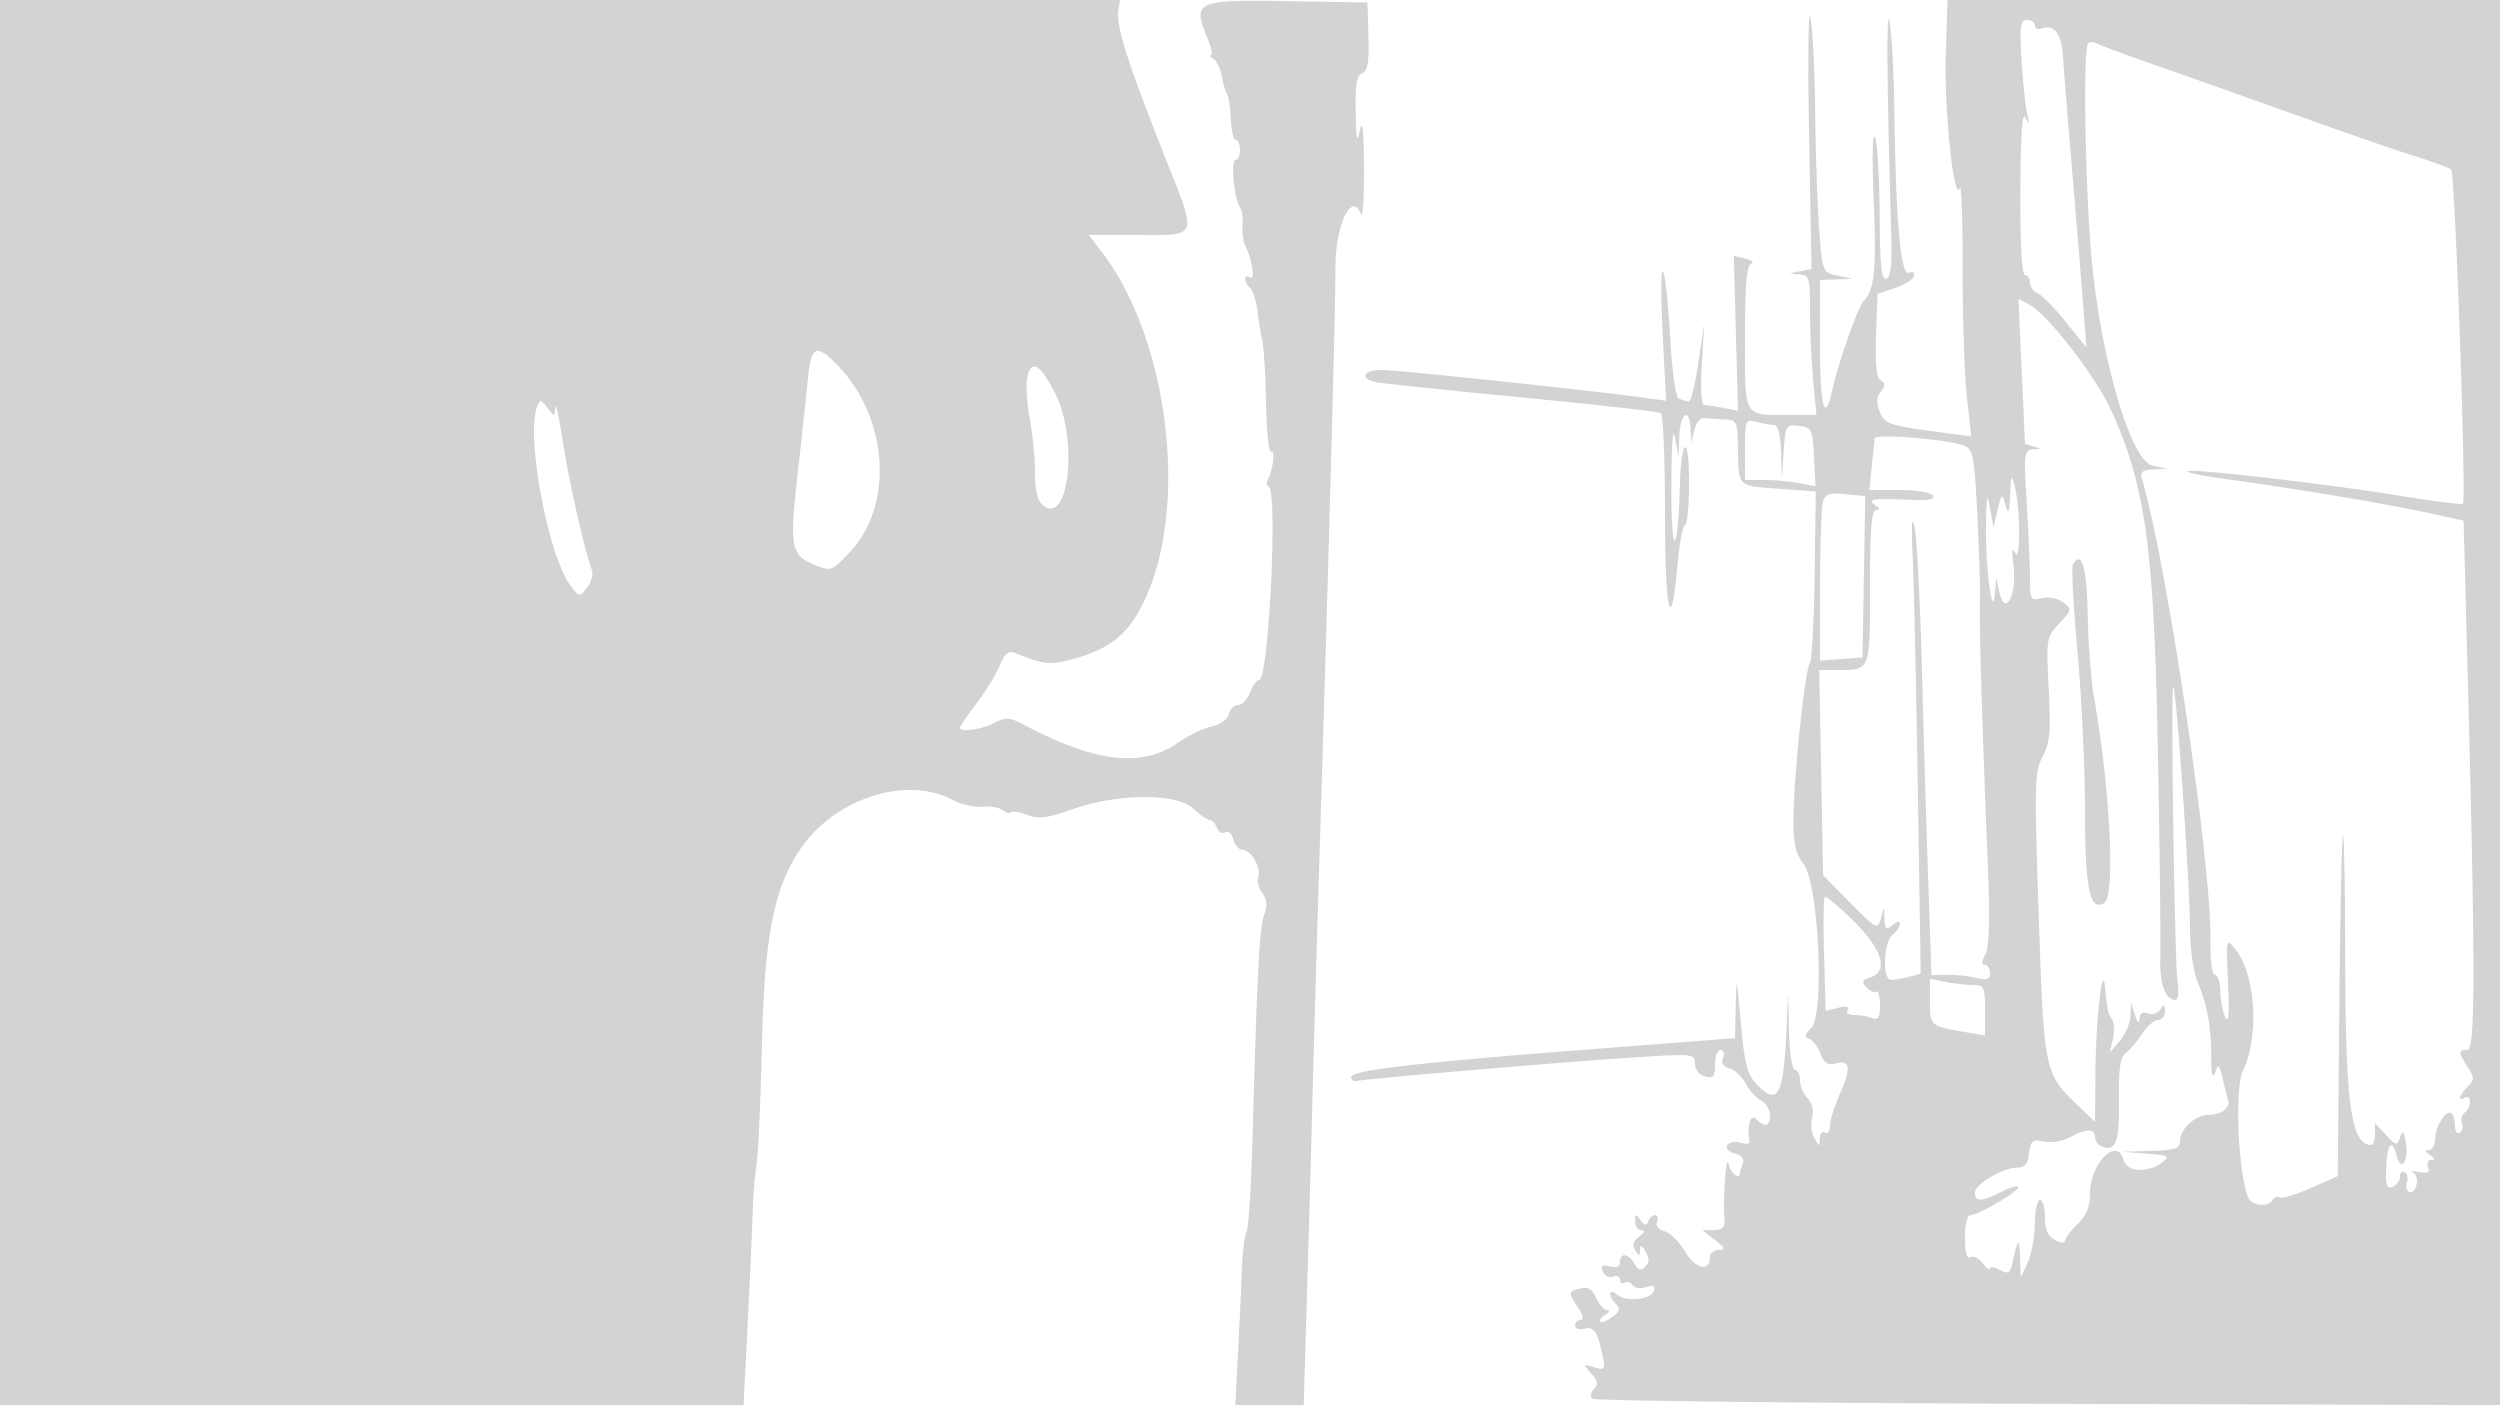 <svg xmlns="http://www.w3.org/2000/svg" width="500" height="281"><path d="M0 140.5V281h148.722l.815-16.25c.448-8.937.898-18.95.999-22.25.101-3.3.45-7.575.776-9.5.326-1.925.811-12.725 1.077-24 .519-21.975 2.426-31.571 7.828-39.4 6.888-9.984 21.183-14.522 30.283-9.614 1.65.89 4.328 1.502 5.951 1.361 1.623-.142 3.465.168 4.092.689.628.521 1.375.713 1.66.427.286-.285 1.771-.043 3.3.538 2.222.845 4.004.622 8.888-1.114 9.055-3.217 20.856-3.314 24.216-.2 1.373 1.272 2.875 2.313 3.338 2.313.462 0 1.111.704 1.441 1.563.33.86 1.083 1.265 1.674.9.597-.369 1.319.27 1.624 1.436.302 1.156 1.156 2.101 1.897 2.101 1.681 0 3.749 3.699 3.065 5.481-.28.729.088 2.14.816 3.137.943 1.289 1.052 2.53.377 4.305-.94 2.472-1.41 11.49-2.343 44.913-.266 9.534-.804 17.853-1.194 18.485-.391.632-.822 4.306-.958 8.164-.136 3.858-.481 11.402-.766 16.765l-.519 9.75h13.677l.648-21.75c.356-11.963.877-30.525 1.158-41.25.281-10.725.949-33.675 1.485-51 1.777-57.482 3.097-106.411 3.059-113.361-.047-8.52 3.24-15.523 5.093-10.852.374.942.653-3.237.619-9.287-.041-7.351-.306-9.839-.798-7.5-.595 2.827-.762 2.127-.868-3.643-.099-5.375.223-7.279 1.304-7.694 1.079-.414 1.389-2.238 1.25-7.357L273.5.5 257.373.226c-18.181-.309-18.955.053-15.872 7.432.768 1.838 1.082 3.349.698 3.357-.384.009-.164.356.49.772.654.415 1.41 1.976 1.681 3.468.27 1.492.749 3.129 1.064 3.639.316.51.645 2.767.734 5.016.088 2.25.536 4.09.996 4.09.46 0 .836.9.836 2s-.407 2-.905 2c-1.009 0-.245 7.933.915 9.5.407.55.633 2.125.502 3.5s.088 3.175.487 4c1.441 2.983 2.112 7.186 1.041 6.525-1.347-.833-1.351.764-.004 2.111.57.57 1.216 2.572 1.437 4.45.221 1.878.658 4.539.973 5.914.315 1.375.658 7.083.764 12.685.105 5.602.567 9.953 1.025 9.67.875-.541.326 3.927-.682 5.559-.322.521-.226 1.17.213 1.442 1.826 1.128-.054 38.644-1.935 38.644-.484 0-1.308 1.125-1.831 2.5-.523 1.375-1.584 2.5-2.359 2.5-.774 0-1.625.832-1.891 1.848-.275 1.052-1.727 2.097-3.367 2.425-1.586.318-4.683 1.82-6.883 3.339-7.185 4.96-16.422 3.885-30.5-3.553-3.094-1.634-3.813-1.687-6.2-.454-2.613 1.35-6.8 1.906-6.8.904 0-.271 1.487-2.44 3.304-4.82 1.817-2.381 3.907-5.783 4.643-7.561.973-2.349 1.778-3.053 2.946-2.578 6.134 2.498 7.145 2.581 12.498 1.025 7.194-2.092 10.738-5.23 13.87-12.283 8.437-18.998 4.263-51.627-8.793-68.745L217.763 47h9.037c13.248 0 12.821 1.176 5.921-16.303-7.204-18.25-9.522-25.53-9.071-28.484L223.987 0H0v140.5M361.807 26.661l.497 27.16-2.402.453c-2.321.438-2.326.458-.152.59 2.113.128 2.25.577 2.257 7.386.004 3.987.294 10.287.645 14l.637 6.75h-5.563c-9.139 0-8.726.735-8.726-15.524 0-10.398.335-14.421 1.224-14.717.674-.225.17-.684-1.12-1.021l-2.344-.613.417 15.522.417 15.522-2.922-.585c-1.607-.321-3.347-.584-3.866-.584-.556 0-.737-3.389-.44-8.25l.503-8.25-1.184 8c-.652 4.4-1.534 7.921-1.96 7.825a24.675 24.675 0 0 1-1.893-.548c-.689-.229-1.388-5.062-1.821-12.588-.387-6.718-1.026-12.537-1.42-12.931-.394-.395-.417 5.271-.05 12.589l.666 13.307-4.353-.603C318.588 78.129 279.612 74 276.454 74c-3.854 0-4.697 1.702-1.204 2.432 1.238.258 14.365 1.638 29.172 3.066s27.295 2.827 27.75 3.108c.455.282.828 9.287.828 20.012 0 20.008 1.205 25.015 2.5 10.388.389-4.403 1.072-8.006 1.517-8.006.445 0 .802-3.938.793-8.75-.018-9.516-1.551-8.887-1.827.75-.409 14.235-1.715 15-1.707 1 .005-8.918.284-12.96.724-10.5l.716 4 .142-4.25c.156-4.657 2.07-5.927 2.26-1.5l.119 2.75.631-2.513c.348-1.381 1.195-2.45 1.882-2.375.688.076 2.488.194 4 .263 2.67.122 2.753.301 2.847 6.139.121 7.413-.177 7.14 8.442 7.757l7.111.508-.219 16.611c-.121 9.135-.546 17.06-.945 17.61-.951 1.311-3.143 21.74-3.279 30.558-.086 5.589.3 7.46 2.021 9.788 3.037 4.107 4.231 30.052 1.508 32.775-1.308 1.308-1.407 1.822-.412 2.154.718.239 1.734 1.563 2.258 2.942.698 1.836 1.484 2.368 2.935 1.989 3.012-.788 3.291.808 1.035 5.91-1.129 2.551-2.052 5.508-2.052 6.57 0 1.063-.45 1.654-1 1.314-.55-.34-1.014.196-1.03 1.191-.03 1.737-.073 1.737-1.091-.013-.583-1.003-.793-2.883-.468-4.178.363-1.448.013-2.933-.91-3.856-.826-.826-1.501-2.433-1.501-3.573 0-1.139-.45-2.071-1-2.071-.564 0-1.085-3.381-1.196-7.75l-.196-7.75-.298 7c-.588 13.77-1.735 15.87-6.122 11.2-1.751-1.864-2.327-4.188-3.037-12.25-.807-9.165-.887-9.432-1.014-3.387l-.137 6.562-29.75 2.299c-34.772 2.687-47.435 4.188-47.037 5.576.158.55.688.866 1.178.703 1.228-.409 42.59-3.919 56.359-4.782 10.863-.681 11.25-.636 11.25 1.32 0 1.185.83 2.243 2 2.549 1.661.434 2 .03 2-2.384 0-1.598.498-2.906 1.107-2.906s.832.717.496 1.593c-.4 1.042.038 1.762 1.269 2.084 1.034.27 2.481 1.613 3.215 2.985.733 1.371 2.139 2.924 3.123 3.451.985.526 1.79 1.842 1.79 2.922 0 2.234-1.045 2.52-2.8.765-1.115-1.115-1.836 1.407-1.293 4.525.079.454-.73.549-1.798.21-1.067-.339-2.249-.118-2.625.492-.396.64.224 1.346 1.472 1.672 1.366.357 1.953 1.096 1.601 2.014-.307.798-.557 1.639-.557 1.869 0 1.539-1.944-.012-2.294-1.832-.453-2.352-1.16 7.088-.824 11 .149 1.729-.336 2.255-2.094 2.272l-2.288.022L343 248c2.026 1.585 2.168 1.96.75 1.978-.962.012-1.75.649-1.75 1.415 0 3.053-2.902 2.439-4.96-1.05-1.15-1.949-3.005-3.783-4.122-4.075-1.2-.314-1.816-1.091-1.506-1.899.657-1.713-1.059-1.829-1.753-.119-.381.941-.769.879-1.568-.25-.915-1.294-1.062-1.26-1.076.25-.008.963.548 1.764 1.235 1.782.789.02.631.502-.428 1.307-1.15.875-1.391 1.73-.765 2.719.786 1.242.919 1.234.958-.058.035-1.135.307-1.051 1.119.346.778 1.34.753 2.164-.093 3-.882.873-1.406.728-2.153-.596-1.185-2.101-2.888-2.304-2.888-.344 0 .918-.7 1.224-2.015.88-1.522-.398-1.868-.146-1.417 1.03.329.857 1.235 1.313 2.015 1.014.779-.299 1.417-.019 1.417.622s.419.907.931.591c.512-.317 1.225-.1 1.584.481.359.582 1.569.767 2.687.412 1.45-.46 1.907-.257 1.589.709-.586 1.784-5.521 2.324-7.351.805-1.733-1.438-1.942.148-.244 1.846.929.929.761 1.515-.748 2.618-1.07.783-2.158 1.21-2.417.95-.26-.26.189-.891.998-1.403.809-.512.981-.937.382-.946-.6-.008-1.586-1.105-2.193-2.436-.806-1.768-1.659-2.277-3.161-1.884-2.475.648-2.484.724-.442 3.84.992 1.514 1.185 2.465.5 2.465-.613 0-1.115.502-1.115 1.117 0 .614.861.891 1.914.616 1.938-.507 2.737.796 3.737 6.099.384 2.037.15 2.241-1.856 1.617-2.211-.689-2.231-.643-.559 1.232 1.326 1.486 1.46 2.223.567 3.116-.643.643-.825 1.515-.403 1.936.421.422 41.454.887 91.183 1.033l90.417.265V0l-55.25.002-55.25.003-.345 11.052c-.342 10.936 1.657 29.829 2.809 26.546.328-.936.583 6.308.566 16.098-.016 9.789.366 21.349.851 25.689l.88 7.89-4.88-.64c-11.687-1.532-12.489-1.793-13.472-4.379-.663-1.743-.585-2.946.255-3.959.944-1.138.94-1.62-.021-2.214-.853-.527-1.139-3.297-.936-9.045l.293-8.286 3.425-1.129c1.884-.62 3.609-1.691 3.833-2.379.246-.751-.165-1.03-1.029-.699-1.611.619-2.591-10.689-2.865-33.05-.08-6.6-.502-14.25-.937-17-.687-4.339-.549 13.184.337 42.915.168 5.616-.127 8.036-1.014 8.333-.956.32-1.267-2.715-1.32-12.915-.039-7.333-.456-14.233-.926-15.333-.494-1.154-.613 3.96-.281 12.091.587 14.418.218 18.272-1.975 20.589-1.189 1.258-5.037 12.211-6.352 18.079-1.471 6.573-2.396 3.023-2.396-9.2V56l3.25-.118 3.25-.119-3-.638c-2.98-.633-3.004-.694-3.651-9.131-.358-4.672-.721-15.244-.807-23.494-.087-8.25-.512-16.8-.945-19-.434-2.2-.564 8.222-.29 23.161m42.492-14.911c.249 4.263.739 9.1 1.09 10.75.494 2.32.425 2.547-.305 1-.636-1.349-.966 3.456-1.014 14.75-.044 10.547.3 16.75.93 16.75.55 0 1 .689 1 1.531 0 .843.675 1.791 1.5 2.107.825.317 3.363 2.89 5.64 5.719l4.14 5.143-.608-8c-.334-4.4-1.33-16.55-2.212-27-.883-10.45-1.731-20.957-1.884-23.349-.284-4.417-1.81-6.382-4.235-5.451-.738.282-1.341.016-1.341-.593S406.291 4 405.424 4c-1.338 0-1.508 1.17-1.125 7.75m13.34-3.056c-.959.96-.741 22.852.395 39.55 1.418 20.842 7.828 43.884 12.485 44.881l2.981.638-2.817.119c-2.189.092-2.702.508-2.298 1.868 4.94 16.647 13.89 76.751 13.699 92-.053 4.243.325 7.25.913 7.25.552 0 1.035 1.463 1.073 3.25.039 1.787.494 4.15 1.013 5.25.637 1.354.807-.903.525-6.991-.411-8.859-.39-8.958 1.423-6.719 4.112 5.079 4.883 17.373 1.532 24.435-1.635 3.447-.967 19.953 1.018 25.125.698 1.819 3.939 2.236 4.929.634.346-.559.999-.788 1.452-.508.452.28 3.244-.562 6.203-1.87l5.38-2.379.317-33.864c.175-18.625.503-34.051.728-34.28.226-.229.425 10.121.443 23 .043 30.905 1.104 38.818 5.217 38.902.413.008.75-.97.75-2.174v-2.188l2.183 2.343c2.072 2.225 2.216 2.247 2.85.44.527-1.502.769-1.21 1.15 1.39.54 3.677-1.008 5.588-1.867 2.305-.908-3.473-1.869-2.381-2.075 2.359-.155 3.569.1 4.346 1.282 3.893.813-.312 1.477-1.22 1.477-2.019 0-.799.43-1.186.956-.861.526.325.721 1.206.432 1.958-.288.752-.095 1.632.43 1.957.525.324 1.183-.284 1.462-1.351.279-1.068-.007-2.193-.636-2.5-.629-.308-.096-.362 1.185-.121 1.71.322 2.184.059 1.781-.989-.301-.785.001-1.434.671-1.442.771-.01.668-.372-.281-.985-1-.646-1.083-.974-.25-.985.688-.008 1.264-1.027 1.282-2.265.036-2.551 2.33-6.055 3.317-5.068.358.358.651 1.503.651 2.544 0 1.04.43 1.626.956 1.301.526-.325.721-1.206.432-1.958-.288-.752-.044-1.664.544-2.027.587-.363 1.068-1.335 1.068-2.16 0-.825-.45-1.222-1-.882-1.535.949-1.187-.456.541-2.184 1.388-1.388 1.388-1.775 0-3.893-1.918-2.929-1.925-3.423-.045-3.423 1.602 0 1.584-17.31-.082-79.681l-.699-26.182-7.108-1.56c-7.958-1.747-26.605-4.874-39.87-6.687-4.82-.658-8.566-1.394-8.325-1.635.632-.632 27.956 2.51 42.428 4.879 6.787 1.111 12.52 1.84 12.74 1.62.716-.717-1.57-66.146-2.336-66.827-.409-.365-3.669-1.573-7.244-2.685-3.575-1.112-13.7-4.609-22.5-7.771s-21.466-7.657-28.148-9.988c-6.681-2.331-12.581-4.506-13.11-4.834-.53-.327-1.251-.307-1.603.045m-13.303 65.437l.657 14.546c.004.097.795.382 1.757.634 1.545.403 1.527.471-.152.573-1.787.109-1.862.762-1.25 10.772.359 5.86.652 12.659.652 15.108 0 4.168.149 4.415 2.338 3.866 1.325-.333 3.167.022 4.25.817 1.856 1.363 1.834 1.488-.728 4.229-2.584 2.765-2.629 3.04-2.114 13.115.438 8.576.234 10.83-1.221 13.533-1.614 2.996-1.673 5.424-.777 31.864 1.068 31.51 1.05 31.426 8.182 38.249l3.07 2.937.088-9.937c.094-10.763 1.415-22.346 1.931-16.937.453 4.757.49 4.93 1.352 6.307.449.719.543 2.519.208 4l-.61 2.693 2.016-2.361c1.108-1.298 2.06-3.548 2.115-5l.099-2.639.801 2.5c.515 1.609.836 1.887.9.781.067-1.149.631-1.515 1.701-1.104.88.338 1.999-.014 2.485-.781.707-1.117.886-1.047.899.354.008.963-.608 1.75-1.37 1.75-.762 0-2.19 1.237-3.175 2.75-.984 1.512-2.457 3.246-3.273 3.852-1.122.834-1.457 3.141-1.375 9.472.109 8.346-.626 10.311-3.451 9.226-.738-.282-1.341-1.141-1.341-1.907 0-1.748-1.774-1.725-5 .065-1.375.763-3.703 1.147-5.173.855-2.35-.468-2.713-.186-3 2.327-.238 2.077-.874 2.864-2.327 2.876-2.936.023-8.5 3.303-8.5 5.01 0 1.889 1.347 1.863 5.143-.1 1.673-.865 3.261-1.355 3.528-1.088.6.599-7.903 5.662-9.509 5.662-.713 0-1.162 1.762-1.162 4.559 0 2.974.371 4.33 1.067 3.9.586-.363 1.697.173 2.468 1.191.771 1.017 1.416 1.497 1.433 1.065.018-.432.921-.31 2.007.272 1.709.914 2.059.683 2.588-1.715 1.053-4.771 1.274-4.89 1.439-.772l.16 4 1.374-3c.756-1.65 1.394-5.137 1.419-7.75.025-2.613.495-4.75 1.045-4.75.55 0 1 1.559 1 3.465 0 2.441.591 3.781 2 4.535 1.133.606 2 .667 2 .14 0-.511 1.117-1.99 2.483-3.285 1.811-1.719 2.496-3.436 2.532-6.355.073-5.977 5.463-11.213 6.694-6.504.625 2.39 4.813 2.681 7.651.531 1.694-1.283 1.426-1.442-3-1.787l-4.86-.38 5.75-.18c4.857-.152 5.75-.466 5.75-2.025 0-2.322 3.051-5.15 5.579-5.17 2.737-.022 4.564-1.408 4.038-3.065-.247-.781-.764-2.77-1.148-4.42-.619-2.662-.784-2.774-1.456-1-.512 1.349-.763.373-.771-3-.017-6.25-.77-10.435-2.72-15.102-.905-2.166-1.528-6.734-1.536-11.27-.016-8.408-2.711-47.187-3.323-47.798-.554-.554.237 54.454.848 58.92.282 2.063.112 3.75-.377 3.75-2.108 0-3.246-3.213-3.074-8.677.101-3.203-.125-22.023-.501-41.823-.76-39.989-2.498-52.52-9.363-67.5-3.127-6.825-12.642-19.098-16.341-21.077l-2.169-1.162.65 14.37M161.635 75.25c-.28 2.888-1.208 11.475-2.062 19.083-1.718 15.286-1.462 16.642 3.527 18.708 3.086 1.279 3.285 1.2 6.969-2.75 8.701-9.328 7.598-26.548-2.373-37.041-4.324-4.55-5.463-4.174-6.061 2m43.827.047c-.337 1.341-.129 5.055.463 8.254.591 3.199 1.075 8.154 1.075 11.01 0 3.472.514 5.621 1.55 6.481 5.252 4.358 7.159-13.286 2.43-22.486-2.919-5.679-4.654-6.704-5.518-3.259m-98.069 6.121c-2.245 5.851 2.267 29.842 6.717 35.719 1.776 2.344 1.802 2.347 3.312.363.837-1.1 1.269-2.675.961-3.5-1.481-3.962-4.54-17.428-5.793-25.5-.768-4.95-1.454-8.1-1.525-7-.126 1.956-.16 1.958-1.569.097-1.336-1.766-1.489-1.779-2.103-.179M349 89.883V96h3.875c2.131 0 5.306.286 7.054.636l3.179.636-.304-5.886c-.287-5.56-.453-5.903-3-6.197-2.59-.299-2.71-.103-3.065 5l-.369 5.311-.185-5.25c-.121-3.426-.619-5.255-1.435-5.264-.687-.007-2.262-.285-3.5-.616-2.154-.577-2.25-.342-2.25 5.513m25.93-2.218c-.039.459-.294 2.973-.567 5.585l-.496 4.75h6.008c3.304 0 6.313.495 6.687 1.101.467.754-.853 1.028-4.191.871-7.581-.358-9.172-.136-7.371 1.028 1 .646 1.083.974.25.985-.945.011-1.25 3.768-1.25 15.408 0 16.998.157 16.607-6.658 16.607h-3.494l.387 20.527.387 20.527 5.439 5.51c5.144 5.212 5.474 5.386 6.089 3.223l.651-2.287.099 2.372c.084 1.992.341 2.173 1.6 1.128.837-.694 1.5-.803 1.5-.245 0 .55-.675 1.56-1.5 2.245-1.855 1.54-2.063 9.006-.25 8.986.688-.007 2.294-.293 3.57-.635l2.32-.621-.574-36.615c-.315-20.138-.776-41.115-1.023-46.615-.305-6.77-.183-8.708.377-6 .456 2.2 1.116 15.025 1.468 28.5.351 13.475.926 32.722 1.276 42.771l.636 18.271 3.1-.071c1.705-.04 4.338.228 5.85.595 2.141.519 2.75.309 2.75-.949 0-.89-.466-1.617-1.035-1.617-.68 0-.643-.734.108-2.137.81-1.512.944-6.998.461-18.75-1.107-26.917-1.718-47.33-1.545-51.613.088-2.2-.146-9.992-.52-17.315-.633-12.382-.831-13.371-2.825-14.119-3.245-1.217-17.634-2.355-17.714-1.401M402.019 99c-.177 3.652-.352 4.029-.929 2-.684-2.408-.742-2.371-1.557 1l-.847 3.5-.701-4c-.559-3.187-.718-2.374-.785 4-.09 8.539 1.345 18.888 1.803 13l.234-3 .631 2.906c1.11 5.106 3.534.675 2.829-5.17-.372-3.084-.269-4.038.296-2.736 1.106 2.554 1.113-8.655.007-13-.709-2.786-.779-2.68-.981 1.5m-37.449 1.479c-.298 1.112-.549 8.684-.556 16.828L364 132.115l4.25-.308 4.25-.307.274-16.143.275-16.142-3.968-.379c-3.311-.315-4.057-.044-4.511 1.643m50.015 12.384c-.33.533.077 8.319.904 17.303.827 8.984 1.505 23.335 1.507 31.893.004 15.693.966 20.319 3.852 18.535 2.255-1.393 1.183-22.975-2.04-41.094-.588-3.3-1.154-10.698-1.258-16.44-.176-9.634-1.18-13.086-2.965-10.197m-49.643 66.524c-.243.241-.301 5.469-.128 11.618l.314 11.18 2.52-.633c1.626-.408 2.292-.263 1.877.408-.362.586.22 1.04 1.334 1.04 1.088 0 2.689.273 3.559.607 1.237.475 1.582-.083 1.582-2.559 0-1.741-.337-2.962-.75-2.712s-1.304-.146-1.982-.879c-.991-1.073-.844-1.457.75-1.963 3.773-1.197 2.488-5.562-3.326-11.304-2.919-2.883-5.506-5.044-5.75-4.803M386 200.308c0 4.911.023 4.931 7.25 6.15l3.75.633v-5.046c0-4.644-.189-5.045-2.375-5.045-1.306 0-3.781-.281-5.5-.625L386 195.75v4.558" fill="#d3d3d3" fill-rule="evenodd"/></svg>